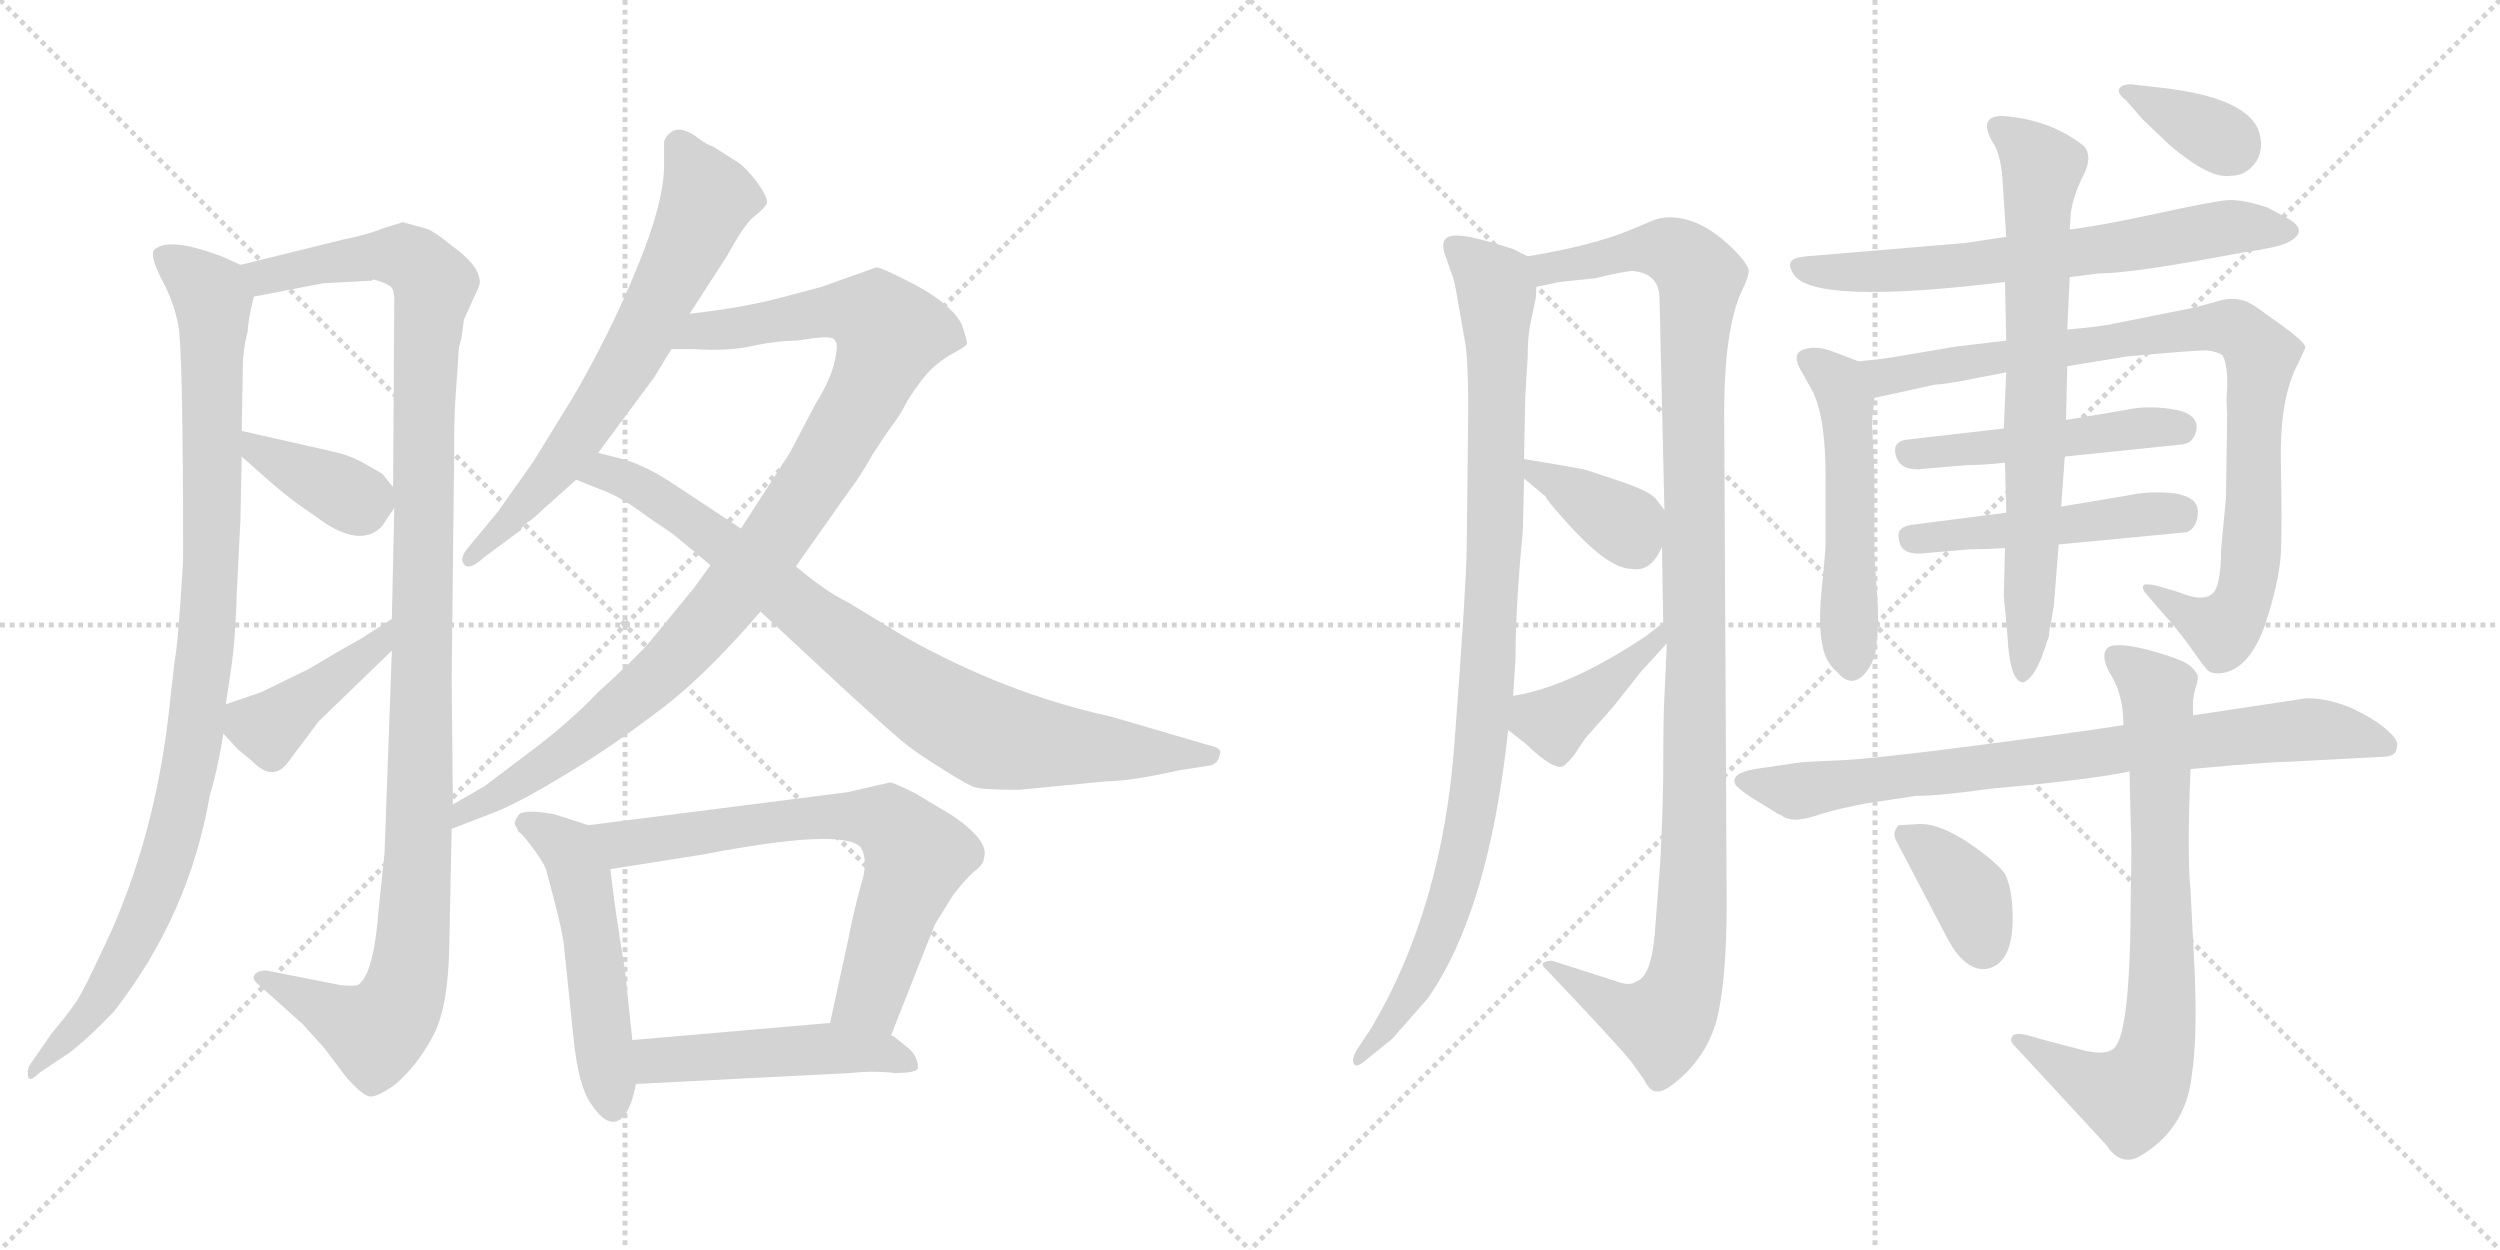 <svg version="1.1" viewBox="0 0 2048 1024" xmlns="http://www.w3.org/2000/svg">
  <g stroke="lightgray" stroke-dasharray="1,1" stroke-width="1" transform="scale(4, 4)">
    <line x1="0" y1="0" x2="256" y2="256"></line>
    <line x1="256" y1="0" x2="0" y2="256"></line>
    <line x1="128" y1="0" x2="128" y2="256"></line>
    <line x1="0" y1="128" x2="256" y2="128"></line>
    <line x1="256" y1="0" x2="512" y2="256"></line>
    <line x1="512" y1="0" x2="256" y2="256"></line>
    <line x1="384" y1="0" x2="384" y2="256"></line>
    <line x1="256" y1="128" x2="512" y2="128"></line>
  </g>
<g transform="scale(1, -1) translate(0, -850)">
   <style type="text/css">
    @keyframes keyframes0 {
      from {
       stroke: black;
       stroke-dashoffset: 982;
       stroke-width: 128;
       }
       76% {
       animation-timing-function: step-end;
       stroke: black;
       stroke-dashoffset: 0;
       stroke-width: 128;
       }
       to {
       stroke: black;
       stroke-width: 1024;
       }
       }
       #make-me-a-hanzi-animation-0 {
         animation: keyframes0 1.049s both;
         animation-delay: 0s;
         animation-timing-function: linear;
       }
    @keyframes keyframes1 {
      from {
       stroke: black;
       stroke-dashoffset: 1142;
       stroke-width: 128;
       }
       79% {
       animation-timing-function: step-end;
       stroke: black;
       stroke-dashoffset: 0;
       stroke-width: 128;
       }
       to {
       stroke: black;
       stroke-width: 1024;
       }
       }
       #make-me-a-hanzi-animation-1 {
         animation: keyframes1 1.179s both;
         animation-delay: 1.049s;
         animation-timing-function: linear;
       }
    @keyframes keyframes2 {
      from {
       stroke: black;
       stroke-dashoffset: 378;
       stroke-width: 128;
       }
       55% {
       animation-timing-function: step-end;
       stroke: black;
       stroke-dashoffset: 0;
       stroke-width: 128;
       }
       to {
       stroke: black;
       stroke-width: 1024;
       }
       }
       #make-me-a-hanzi-animation-2 {
         animation: keyframes2 0.558s both;
         animation-delay: 2.229s;
         animation-timing-function: linear;
       }
    @keyframes keyframes3 {
      from {
       stroke: black;
       stroke-dashoffset: 412;
       stroke-width: 128;
       }
       57% {
       animation-timing-function: step-end;
       stroke: black;
       stroke-dashoffset: 0;
       stroke-width: 128;
       }
       to {
       stroke: black;
       stroke-width: 1024;
       }
       }
       #make-me-a-hanzi-animation-3 {
         animation: keyframes3 0.585s both;
         animation-delay: 2.786s;
         animation-timing-function: linear;
       }
    @keyframes keyframes4 {
      from {
       stroke: black;
       stroke-dashoffset: 661;
       stroke-width: 128;
       }
       68% {
       animation-timing-function: step-end;
       stroke: black;
       stroke-dashoffset: 0;
       stroke-width: 128;
       }
       to {
       stroke: black;
       stroke-width: 1024;
       }
       }
       #make-me-a-hanzi-animation-4 {
         animation: keyframes4 0.788s both;
         animation-delay: 3.371s;
         animation-timing-function: linear;
       }
    @keyframes keyframes5 {
      from {
       stroke: black;
       stroke-dashoffset: 987;
       stroke-width: 128;
       }
       76% {
       animation-timing-function: step-end;
       stroke: black;
       stroke-dashoffset: 0;
       stroke-width: 128;
       }
       to {
       stroke: black;
       stroke-width: 1024;
       }
       }
       #make-me-a-hanzi-animation-5 {
         animation: keyframes5 1.053s both;
         animation-delay: 4.159s;
         animation-timing-function: linear;
       }
    @keyframes keyframes6 {
      from {
       stroke: black;
       stroke-dashoffset: 837;
       stroke-width: 128;
       }
       73% {
       animation-timing-function: step-end;
       stroke: black;
       stroke-dashoffset: 0;
       stroke-width: 128;
       }
       to {
       stroke: black;
       stroke-width: 1024;
       }
       }
       #make-me-a-hanzi-animation-6 {
         animation: keyframes6 0.931s both;
         animation-delay: 5.213s;
         animation-timing-function: linear;
       }
    @keyframes keyframes7 {
      from {
       stroke: black;
       stroke-dashoffset: 514;
       stroke-width: 128;
       }
       63% {
       animation-timing-function: step-end;
       stroke: black;
       stroke-dashoffset: 0;
       stroke-width: 128;
       }
       to {
       stroke: black;
       stroke-width: 1024;
       }
       }
       #make-me-a-hanzi-animation-7 {
         animation: keyframes7 0.668s both;
         animation-delay: 6.144s;
         animation-timing-function: linear;
       }
    @keyframes keyframes8 {
      from {
       stroke: black;
       stroke-dashoffset: 686;
       stroke-width: 128;
       }
       69% {
       animation-timing-function: step-end;
       stroke: black;
       stroke-dashoffset: 0;
       stroke-width: 128;
       }
       to {
       stroke: black;
       stroke-width: 1024;
       }
       }
       #make-me-a-hanzi-animation-8 {
         animation: keyframes8 0.808s both;
         animation-delay: 6.812s;
         animation-timing-function: linear;
       }
    @keyframes keyframes9 {
      from {
       stroke: black;
       stroke-dashoffset: 483;
       stroke-width: 128;
       }
       61% {
       animation-timing-function: step-end;
       stroke: black;
       stroke-dashoffset: 0;
       stroke-width: 128;
       }
       to {
       stroke: black;
       stroke-width: 1024;
       }
       }
       #make-me-a-hanzi-animation-9 {
         animation: keyframes9 0.643s both;
         animation-delay: 7.62s;
         animation-timing-function: linear;
       }
    @keyframes keyframes10 {
      from {
       stroke: black;
       stroke-dashoffset: 958;
       stroke-width: 128;
       }
       76% {
       animation-timing-function: step-end;
       stroke: black;
       stroke-dashoffset: 0;
       stroke-width: 128;
       }
       to {
       stroke: black;
       stroke-width: 1024;
       }
       }
       #make-me-a-hanzi-animation-10 {
         animation: keyframes10 1.03s both;
         animation-delay: 8.263s;
         animation-timing-function: linear;
       }
    @keyframes keyframes11 {
      from {
       stroke: black;
       stroke-dashoffset: 1117;
       stroke-width: 128;
       }
       78% {
       animation-timing-function: step-end;
       stroke: black;
       stroke-dashoffset: 0;
       stroke-width: 128;
       }
       to {
       stroke: black;
       stroke-width: 1024;
       }
       }
       #make-me-a-hanzi-animation-11 {
         animation: keyframes11 1.159s both;
         animation-delay: 9.293s;
         animation-timing-function: linear;
       }
    @keyframes keyframes12 {
      from {
       stroke: black;
       stroke-dashoffset: 363;
       stroke-width: 128;
       }
       54% {
       animation-timing-function: step-end;
       stroke: black;
       stroke-dashoffset: 0;
       stroke-width: 128;
       }
       to {
       stroke: black;
       stroke-width: 1024;
       }
       }
       #make-me-a-hanzi-animation-12 {
         animation: keyframes12 0.545s both;
         animation-delay: 10.452s;
         animation-timing-function: linear;
       }
    @keyframes keyframes13 {
      from {
       stroke: black;
       stroke-dashoffset: 403;
       stroke-width: 128;
       }
       57% {
       animation-timing-function: step-end;
       stroke: black;
       stroke-dashoffset: 0;
       stroke-width: 128;
       }
       to {
       stroke: black;
       stroke-width: 1024;
       }
       }
       #make-me-a-hanzi-animation-13 {
         animation: keyframes13 0.578s both;
         animation-delay: 10.997s;
         animation-timing-function: linear;
       }
    @keyframes keyframes14 {
      from {
       stroke: black;
       stroke-dashoffset: 656;
       stroke-width: 128;
       }
       68% {
       animation-timing-function: step-end;
       stroke: black;
       stroke-dashoffset: 0;
       stroke-width: 128;
       }
       to {
       stroke: black;
       stroke-width: 1024;
       }
       }
       #make-me-a-hanzi-animation-14 {
         animation: keyframes14 0.784s both;
         animation-delay: 11.575s;
         animation-timing-function: linear;
       }
    @keyframes keyframes15 {
      from {
       stroke: black;
       stroke-dashoffset: 520;
       stroke-width: 128;
       }
       63% {
       animation-timing-function: step-end;
       stroke: black;
       stroke-dashoffset: 0;
       stroke-width: 128;
       }
       to {
       stroke: black;
       stroke-width: 1024;
       }
       }
       #make-me-a-hanzi-animation-15 {
         animation: keyframes15 0.673s both;
         animation-delay: 12.359s;
         animation-timing-function: linear;
       }
    @keyframes keyframes16 {
      from {
       stroke: black;
       stroke-dashoffset: 892;
       stroke-width: 128;
       }
       74% {
       animation-timing-function: step-end;
       stroke: black;
       stroke-dashoffset: 0;
       stroke-width: 128;
       }
       to {
       stroke: black;
       stroke-width: 1024;
       }
       }
       #make-me-a-hanzi-animation-16 {
         animation: keyframes16 0.976s both;
         animation-delay: 13.032s;
         animation-timing-function: linear;
       }
    @keyframes keyframes17 {
      from {
       stroke: black;
       stroke-dashoffset: 480;
       stroke-width: 128;
       }
       61% {
       animation-timing-function: step-end;
       stroke: black;
       stroke-dashoffset: 0;
       stroke-width: 128;
       }
       to {
       stroke: black;
       stroke-width: 1024;
       }
       }
       #make-me-a-hanzi-animation-17 {
         animation: keyframes17 0.641s both;
         animation-delay: 14.008s;
         animation-timing-function: linear;
       }
    @keyframes keyframes18 {
      from {
       stroke: black;
       stroke-dashoffset: 475;
       stroke-width: 128;
       }
       61% {
       animation-timing-function: step-end;
       stroke: black;
       stroke-dashoffset: 0;
       stroke-width: 128;
       }
       to {
       stroke: black;
       stroke-width: 1024;
       }
       }
       #make-me-a-hanzi-animation-18 {
         animation: keyframes18 0.637s both;
         animation-delay: 14.649s;
         animation-timing-function: linear;
       }
    @keyframes keyframes19 {
      from {
       stroke: black;
       stroke-dashoffset: 715;
       stroke-width: 128;
       }
       70% {
       animation-timing-function: step-end;
       stroke: black;
       stroke-dashoffset: 0;
       stroke-width: 128;
       }
       to {
       stroke: black;
       stroke-width: 1024;
       }
       }
       #make-me-a-hanzi-animation-19 {
         animation: keyframes19 0.832s both;
         animation-delay: 15.285s;
         animation-timing-function: linear;
       }
    @keyframes keyframes20 {
      from {
       stroke: black;
       stroke-dashoffset: 352;
       stroke-width: 128;
       }
       53% {
       animation-timing-function: step-end;
       stroke: black;
       stroke-dashoffset: 0;
       stroke-width: 128;
       }
       to {
       stroke: black;
       stroke-width: 1024;
       }
       }
       #make-me-a-hanzi-animation-20 {
         animation: keyframes20 0.536s both;
         animation-delay: 16.117s;
         animation-timing-function: linear;
       }
    @keyframes keyframes21 {
      from {
       stroke: black;
       stroke-dashoffset: 782;
       stroke-width: 128;
       }
       72% {
       animation-timing-function: step-end;
       stroke: black;
       stroke-dashoffset: 0;
       stroke-width: 128;
       }
       to {
       stroke: black;
       stroke-width: 1024;
       }
       }
       #make-me-a-hanzi-animation-21 {
         animation: keyframes21 0.886s both;
         animation-delay: 16.654s;
         animation-timing-function: linear;
       }
    @keyframes keyframes22 {
      from {
       stroke: black;
       stroke-dashoffset: 742;
       stroke-width: 128;
       }
       71% {
       animation-timing-function: step-end;
       stroke: black;
       stroke-dashoffset: 0;
       stroke-width: 128;
       }
       to {
       stroke: black;
       stroke-width: 1024;
       }
       }
       #make-me-a-hanzi-animation-22 {
         animation: keyframes22 0.854s both;
         animation-delay: 17.54s;
         animation-timing-function: linear;
       }
    @keyframes keyframes23 {
      from {
       stroke: black;
       stroke-dashoffset: 372;
       stroke-width: 128;
       }
       55% {
       animation-timing-function: step-end;
       stroke: black;
       stroke-dashoffset: 0;
       stroke-width: 128;
       }
       to {
       stroke: black;
       stroke-width: 1024;
       }
       }
       #make-me-a-hanzi-animation-23 {
         animation: keyframes23 0.553s both;
         animation-delay: 18.394s;
         animation-timing-function: linear;
       }
</style>
<path d="M 197.0 633.0 L 184.0 639.0 Q 138.0 657.0 126.0 645.0 Q 123.0 640.0 132.0 622.0 Q 142.0 604.0 146.0 584.0 Q 150.0 564.0 150.0 391.0 Q 146.0 323.0 143.0 308.0 L 140.0 282.0 Q 130.0 176.0 92.0 89.0 Q 74.0 50.0 68.0 39.0 Q 63.0 28.0 42.0 3.0 L 24.0 -23.0 Q 22.0 -27.0 23.0 -32.0 Q 24.0 -37.0 32.0 -29.0 L 56.0 -13.0 Q 72.0 -1.0 93.0 21.0 Q 155.0 100.0 172.0 199.0 Q 178.0 218.0 183.0 249.0 L 185.0 273.0 L 189.0 300.0 Q 193.0 326.0 194.0 365.0 L 197.0 425.0 L 198.0 476.0 L 198.0 497.0 L 199.0 552.0 Q 199.0 563.0 203.0 579.0 Q 203.0 587.0 208.0 607.0 C 212.0 627.0 212.0 627.0 197.0 633.0 Z" fill="lightgray"></path> 
<path d="M 348.0 663.0 L 330.0 668.0 L 314.0 663.0 Q 302.0 658.0 282.0 654.0 L 197.0 633.0 C 168.0 626.0 179.0 601.0 208.0 607.0 L 265.0 618.0 L 304.0 620.0 L 306.0 621.0 Q 314.0 619.0 319.0 616.0 Q 323.0 614.0 323.0 604.0 L 322.0 451.0 L 323.0 434.0 L 321.0 343.0 L 321.0 317.0 L 315.0 151.0 L 310.0 103.0 Q 306.0 51.0 293.0 43.0 Q 290.0 42.0 279.0 43.0 L 218.0 55.0 Q 212.0 55.0 209.0 52.0 Q 206.0 49.0 210.0 45.0 L 248.0 11.0 L 266.0 -9.0 L 284.0 -33.0 Q 297.0 -47.0 302.0 -48.0 Q 307.0 -50.0 323.0 -39.0 Q 341.0 -24.0 354.0 0.0 Q 367.0 23.0 368.0 73.0 L 370.0 171.0 L 371.0 191.0 L 370.0 294.0 L 372.0 473.0 Q 372.0 508.0 373.0 522.0 L 376.0 566.0 Q 378.0 570.0 380.0 588.0 L 389.0 608.0 Q 394.0 618.0 393.0 620.0 Q 392.0 633.0 371.0 648.0 Q 354.0 662.0 348.0 663.0 Z" fill="lightgray"></path> 
<path d="M 198.0 476.0 L 216.0 460.0 Q 234.0 444.0 247.0 435.0 L 267.0 421.0 Q 297.0 402.0 313.0 419.0 L 323.0 434.0 C 329.0 443.0 329.0 443.0 322.0 451.0 L 313.0 462.0 L 299.0 470.0 Q 287.0 477.0 273.0 480.0 L 198.0 497.0 C 169.0 504.0 176.0 496.0 198.0 476.0 Z" fill="lightgray"></path> 
<path d="M 183.0 249.0 L 195.0 236.0 L 206.0 227.0 Q 224.0 208.0 237.0 227.0 L 261.0 259.0 L 321.0 317.0 C 343.0 338.0 346.0 359.0 321.0 343.0 L 296.0 327.0 Q 278.0 317.0 253.0 302.0 L 214.0 283.0 L 185.0 273.0 C 167.0 267.0 167.0 267.0 183.0 249.0 Z" fill="lightgray"></path> 
<path d="M 565.0 593.0 L 596.0 641.0 Q 609.0 665.0 617.0 672.0 Q 626.0 679.0 628.0 683.0 Q 630.0 687.0 620.0 701.0 Q 610.0 714.0 603.0 718.0 L 584.0 730.0 Q 580.0 731.0 573.0 736.0 Q 567.0 741.0 561.0 743.0 Q 555.0 745.0 550.0 742.0 Q 545.0 738.0 544.0 734.0 L 544.0 715.0 Q 544.0 684.0 522.0 631.0 Q 500.0 577.0 469.0 524.0 L 437.0 472.0 L 408.0 431.0 L 384.0 402.0 Q 376.0 393.0 380.0 388.0 Q 384.0 382.0 396.0 393.0 L 427.0 416.0 Q 427.0 418.0 432.0 422.0 Q 437.0 425.0 444.0 432.0 L 472.0 457.0 L 490.0 479.0 L 536.0 541.0 L 550.0 564.0 L 565.0 593.0 Z" fill="lightgray"></path> 
<path d="M 370.0 171.0 L 401.0 183.0 Q 421.0 190.0 459.0 213.0 Q 498.0 236.0 536.0 265.0 Q 575.0 293.0 623.0 349.0 L 652.0 386.0 L 695.0 447.0 Q 705.0 460.0 715.0 478.0 Q 726.0 495.0 732.0 503.0 Q 738.0 511.0 743.0 521.0 Q 749.0 531.0 757.0 541.0 Q 765.0 551.0 778.0 559.0 Q 791.0 566.0 792.0 568.0 Q 793.0 569.0 788.0 584.0 Q 780.0 600.0 751.0 616.0 Q 722.0 631.0 718.0 631.0 L 673.0 615.0 L 639.0 606.0 Q 609.0 598.0 565.0 593.0 C 535.0 589.0 520.0 564.0 550.0 564.0 L 569.0 564.0 Q 598.0 562.0 618.0 567.0 Q 638.0 571.0 653.0 571.0 L 667.0 573.0 Q 683.0 575.0 684.0 571.0 Q 687.0 569.0 684.0 555.0 Q 681.0 540.0 668.0 519.0 L 647.0 479.0 L 607.0 417.0 L 582.0 387.0 L 569.0 369.0 L 533.0 325.0 Q 521.0 311.0 490.0 283.0 Q 467.0 259.0 438.0 237.0 L 397.0 206.0 L 371.0 191.0 C 345.0 176.0 342.0 160.0 370.0 171.0 Z" fill="lightgray"></path> 
<path d="M 623.0 349.0 L 693.0 284.0 Q 729.0 251.0 740.0 242.0 Q 751.0 233.0 772.0 220.0 Q 794.0 206.0 799.0 205.0 Q 805.0 203.0 835.0 203.0 L 907.0 210.0 Q 926.0 210.0 966.0 219.0 L 992.0 223.0 Q 998.0 225.0 999.0 231.0 Q 1002.0 237.0 992.0 239.0 L 910.0 263.0 Q 823.0 282.0 740.0 329.0 L 694.0 357.0 Q 677.0 365.0 652.0 386.0 L 607.0 417.0 L 551.0 454.0 Q 527.0 470.0 506.0 475.0 L 490.0 479.0 C 461.0 486.0 444.0 468.0 472.0 457.0 L 492.0 449.0 Q 509.0 443.0 530.0 427.0 L 552.0 412.0 L 582.0 387.0 L 623.0 349.0 Z" fill="lightgray"></path> 
<path d="M 482.0 174.0 L 454.0 183.0 Q 426.0 188.0 424.0 181.0 Q 421.0 177.0 422.0 174.0 Q 424.0 171.0 424.0 170.0 Q 424.0 169.0 427.0 167.0 Q 430.0 164.0 439.0 152.0 Q 448.0 139.0 448.0 135.0 Q 461.0 88.0 462.0 75.0 L 470.0 -2.0 Q 474.0 -40.0 484.0 -54.0 Q 494.0 -69.0 502.0 -69.0 Q 515.0 -69.0 521.0 -38.0 L 518.0 -2.0 L 512.0 55.0 Q 503.0 110.0 500.0 138.0 C 497.0 168.0 496.0 169.0 482.0 174.0 Z" fill="lightgray"></path> 
<path d="M 729.0 209.0 L 694.0 201.0 L 482.0 174.0 C 452.0 170.0 470.0 133.0 500.0 138.0 L 576.0 150.0 Q 690.0 172.0 705.0 156.0 Q 712.0 145.0 705.0 124.0 Q 699.0 102.0 695.0 81.0 L 680.0 12.0 C 674.0 -17.0 719.0 -26.0 730.0 2.0 L 766.0 93.0 L 781.0 117.0 Q 791.0 130.0 798.0 136.0 Q 806.0 142.0 806.0 147.0 Q 811.0 161.0 780.0 182.0 L 750.0 200.0 Q 732.0 209.0 729.0 209.0 Z" fill="lightgray"></path> 
<path d="M 521.0 -38.0 L 697.0 -29.0 Q 715.0 -27.0 733.0 -29.0 Q 751.0 -29.0 752.0 -25.0 Q 752.0 -14.0 742.0 -7.0 Q 734.0 0.0 730.0 2.0 C 711.0 15.0 710.0 15.0 680.0 12.0 L 518.0 -2.0 C 488.0 -5.0 491.0 -40.0 521.0 -38.0 Z" fill="lightgray"></path> 
<path d="M 1248.5 474.0 L 1249.5 525.0 L 1251.5 558.0 Q 1251.5 573.0 1253.5 584.0 L 1257.5 603.0 Q 1258.5 606.0 1258.5 615.0 C 1261.5 636.0 1261.5 636.0 1251.5 640.0 L 1239.5 646.0 Q 1205.5 657.0 1194.5 657.0 Q 1178.5 658.0 1183.5 642.0 L 1189.5 625.0 Q 1191.5 621.0 1194.5 602.0 L 1200.5 568.0 Q 1203.5 548.0 1202.5 487.0 L 1201.5 401.0 Q 1201.5 375.0 1191.5 241.0 Q 1181.5 106.0 1123.5 8.0 L 1111.5 -10.0 Q 1106.5 -19.0 1109.5 -22.0 Q 1111.5 -25.0 1119.5 -18.0 L 1140.5 -1.0 L 1169.5 32.0 Q 1219.5 103.0 1235.5 252.0 L 1239.5 280.0 L 1241.5 310.0 Q 1241.5 353.0 1247.5 415.0 L 1248.5 458.0 L 1248.5 474.0 Z" fill="lightgray"></path> 
<path d="M 1359.5 605.0 L 1363.5 432.0 L 1361.5 402.0 L 1362.5 340.0 L 1365.5 323.0 L 1363.5 280.0 Q 1362.5 264.0 1362.5 213.0 Q 1361.5 161.0 1359.5 136.0 L 1355.5 84.0 Q 1352.5 50.0 1340.5 46.0 Q 1335.5 42.0 1324.5 46.0 L 1274.5 62.0 Q 1272.5 63.0 1270.5 63.0 Q 1259.5 62.0 1266.5 56.0 Q 1324.5 -5.0 1336.5 -20.0 L 1346.5 -34.0 Q 1351.5 -44.0 1356.5 -44.0 Q 1361.5 -45.0 1369.5 -39.0 Q 1397.5 -18.0 1406.5 15.0 Q 1414.5 48.0 1414.5 110.0 L 1412.5 502.0 Q 1411.5 580.0 1427.5 613.0 Q 1432.5 623.0 1432.5 628.0 Q 1432.5 632.0 1425.5 640.0 Q 1396.5 672.0 1367.5 672.0 Q 1361.5 672.0 1355.5 670.0 L 1336.5 662.0 Q 1305.5 649.0 1251.5 640.0 C 1222.5 634.0 1228.5 610.0 1258.5 615.0 L 1277.5 619.0 L 1306.5 622.0 Q 1331.5 628.0 1337.5 628.0 Q 1359.5 626.0 1359.5 605.0 Z" fill="lightgray"></path> 
<path d="M 1363.5 432.0 L 1357.5 440.0 Q 1353.5 447.0 1326.5 456.0 L 1299.5 465.0 Q 1296.5 466.0 1248.5 474.0 C 1224.5 478.0 1225.5 477.0 1248.5 458.0 L 1266.5 443.0 Q 1265.5 442.0 1283.5 422.0 Q 1317.5 384.0 1336.5 384.0 Q 1352.5 381.0 1361.5 402.0 C 1371.5 422.0 1371.5 422.0 1363.5 432.0 Z" fill="lightgray"></path> 
<path d="M 1362.5 340.0 L 1348.5 329.0 Q 1285.5 287.0 1239.5 280.0 C 1209.5 275.0 1211.5 271.0 1235.5 252.0 L 1249.5 241.0 Q 1274.5 217.0 1281.5 223.0 Q 1288.5 229.0 1292.5 236.0 L 1298.5 245.0 L 1321.5 271.0 L 1344.5 300.0 L 1365.5 323.0 C 1385.5 345.0 1386.5 359.0 1362.5 340.0 Z" fill="lightgray"></path> 
<path d="M 1643.5 656.0 L 1610.5 651.0 L 1479.5 640.0 Q 1469.5 639.0 1467.5 636.0 Q 1464.5 633.0 1469.5 625.0 Q 1486.5 600.0 1642.5 619.0 L 1695.5 623.0 L 1719.5 626.0 Q 1740.5 626.0 1798.5 636.0 L 1836.5 643.0 Q 1864.5 647.0 1873.5 651.0 Q 1893.5 661.0 1872.5 672.0 L 1857.5 680.0 Q 1836.5 687.0 1824.5 686.0 Q 1812.5 685.0 1766.5 675.0 Q 1720.5 665.0 1695.5 662.0 L 1643.5 656.0 Z" fill="lightgray"></path> 
<path d="M 1522.5 554.0 L 1501.5 562.0 Q 1488.5 567.0 1478.5 564.0 Q 1467.5 561.0 1474.5 548.0 L 1483.5 532.0 Q 1495.5 511.0 1495.5 460.0 L 1495.5 404.0 Q 1495.5 399.0 1492.5 369.0 Q 1489.5 339.0 1492.5 324.0 Q 1494.5 308.0 1505.5 299.0 Q 1516.5 286.0 1527.5 298.0 Q 1537.5 309.0 1537.5 327.0 Q 1539.5 342.0 1537.5 365.0 L 1535.5 397.0 L 1535.5 464.0 L 1533.5 504.0 L 1535.5 524.0 C 1537.5 548.0 1537.5 548.0 1522.5 554.0 Z" fill="lightgray"></path> 
<path d="M 1643.5 571.0 L 1601.5 566.0 L 1554.5 558.0 Q 1543.5 556.0 1522.5 554.0 C 1492.5 551.0 1506.5 518.0 1535.5 524.0 L 1585.5 535.0 Q 1590.5 535.0 1607.5 538.0 L 1643.5 545.0 L 1693.5 550.0 L 1742.5 558.0 Q 1797.5 563.0 1807.5 563.0 Q 1816.5 562.0 1820.5 559.0 Q 1823.5 555.0 1824.5 542.0 L 1824.5 531.0 Q 1823.5 524.0 1824.5 512.0 L 1823.5 442.0 L 1819.5 400.0 Q 1819.5 368.0 1811.5 363.0 Q 1803.5 357.0 1784.5 365.0 L 1767.5 370.0 Q 1758.5 372.0 1756.5 371.0 Q 1753.5 369.0 1758.5 363.0 L 1771.5 348.0 Q 1782.5 336.0 1793.5 321.0 Q 1804.5 305.0 1808.5 301.0 Q 1812.5 297.0 1822.5 299.0 Q 1843.5 304.0 1855.5 338.0 Q 1866.5 371.0 1868.5 396.0 Q 1869.5 420.0 1868.5 472.0 Q 1867.5 524.0 1882.5 552.0 L 1888.5 565.0 Q 1889.5 569.0 1868.5 584.0 L 1847.5 599.0 Q 1834.5 608.0 1819.5 604.0 L 1797.5 598.0 L 1727.5 584.0 Q 1715.5 582.0 1693.5 580.0 L 1643.5 571.0 Z" fill="lightgray"></path> 
<path d="M 1641.5 499.0 L 1563.5 490.0 Q 1551.5 489.0 1552.5 480.0 Q 1554.5 463.0 1576.5 466.0 L 1611.5 469.0 Q 1625.5 469.0 1642.5 471.0 L 1691.5 476.0 L 1788.5 486.0 Q 1798.5 488.0 1799.5 500.0 Q 1799.5 512.0 1778.5 515.0 Q 1757.5 518.0 1740.5 514.0 L 1692.5 506.0 L 1641.5 499.0 Z" fill="lightgray"></path> 
<path d="M 1643.5 430.0 L 1565.5 420.0 Q 1553.5 418.0 1555.5 409.0 Q 1556.5 394.0 1578.5 397.0 L 1613.5 400.0 Q 1626.5 400.0 1642.5 401.0 L 1686.5 404.0 L 1791.5 414.0 Q 1800.5 418.0 1800.5 431.0 Q 1800.5 443.0 1780.5 446.0 Q 1759.5 448.0 1742.5 444.0 L 1688.5 435.0 L 1643.5 430.0 Z" fill="lightgray"></path> 
<path d="M 1695.5 662.0 L 1696.5 676.0 Q 1698.5 690.0 1706.5 706.0 Q 1714.5 721.0 1707.5 730.0 Q 1680.5 752.0 1640.5 755.0 Q 1618.5 755.0 1634.5 730.0 Q 1639.5 719.0 1640.5 702.0 L 1643.5 656.0 L 1642.5 619.0 L 1643.5 571.0 L 1643.5 545.0 L 1641.5 499.0 L 1642.5 471.0 L 1643.5 430.0 L 1642.5 401.0 L 1641.5 362.0 L 1644.5 329.0 Q 1646.5 291.0 1657.5 291.0 Q 1667.5 295.0 1675.5 320.0 L 1678.5 329.0 Q 1678.5 333.0 1680.5 342.0 L 1682.5 354.0 L 1686.5 404.0 L 1688.5 435.0 L 1691.5 476.0 L 1692.5 506.0 L 1693.5 550.0 L 1693.5 580.0 L 1695.5 623.0 L 1695.5 662.0 Z" fill="lightgray"></path> 
<path d="M 1762.5 779.0 L 1745.5 781.0 Q 1739.5 781.0 1736.5 778.0 Q 1733.5 774.0 1741.5 768.0 L 1755.5 752.0 L 1777.5 731.0 Q 1810.5 703.0 1827.5 706.0 Q 1840.5 706.0 1848.5 718.0 Q 1855.5 730.0 1849.5 745.0 Q 1836.5 772.0 1762.5 779.0 Z" fill="lightgray"></path> 
<path d="M 1889.5 278.0 L 1796.5 264.0 L 1739.5 256.0 Q 1715.5 252.0 1624.5 240.0 Q 1532.5 228.0 1504.5 227.0 Q 1476.5 226.0 1471.5 225.0 L 1437.5 220.0 Q 1415.5 216.0 1422.5 206.0 Q 1430.5 199.0 1437.5 195.0 L 1450.5 187.0 Q 1456.5 183.0 1459.5 182.0 Q 1461.5 180.0 1466.5 179.0 Q 1470.5 178.0 1475.5 179.0 Q 1479.5 179.0 1494.5 184.0 Q 1508.5 188.0 1529.5 192.0 L 1569.5 198.0 Q 1588.5 198.0 1631.5 204.0 Q 1710.5 211.0 1744.5 218.0 L 1794.5 220.0 L 1828.5 223.0 Q 1865.5 226.0 1875.5 226.0 L 1951.5 230.0 Q 1963.5 230.0 1963.5 238.0 Q 1965.5 243.0 1956.5 251.0 Q 1948.5 259.0 1928.5 269.0 Q 1908.5 278.0 1889.5 278.0 Z" fill="lightgray"></path> 
<path d="M 1796.5 264.0 L 1796.5 274.0 Q 1796.5 279.0 1798.5 286.0 Q 1800.5 292.0 1800.5 296.0 Q 1799.5 300.0 1793.5 305.0 Q 1787.5 310.0 1758.5 318.0 Q 1729.5 325.0 1725.5 318.0 Q 1720.5 311.0 1730.5 295.0 Q 1739.5 279.0 1739.5 256.0 L 1744.5 218.0 L 1745.5 175.0 Q 1746.5 159.0 1745.5 119.0 Q 1745.5 6.0 1732.5 -8.0 Q 1725.5 -16.0 1701.5 -9.0 Q 1677.5 -3.0 1664.5 1.0 Q 1650.5 5.0 1648.5 1.0 Q 1645.5 -3.0 1651.5 -8.0 L 1725.5 -88.0 Q 1736.5 -105.0 1751.5 -98.0 Q 1790.5 -76.0 1795.5 -31.0 Q 1800.5 1.0 1797.5 62.0 L 1794.5 120.0 Q 1791.5 152.0 1794.5 220.0 L 1796.5 264.0 Z" fill="lightgray"></path> 
<path d="M 1573.5 175.0 L 1555.5 174.0 Q 1549.5 168.0 1553.5 161.0 L 1596.5 79.0 Q 1609.5 56.0 1625.5 56.0 Q 1651.5 59.0 1648.5 107.0 Q 1647.5 124.0 1642.5 134.0 Q 1636.5 143.0 1613.5 159.0 Q 1589.5 175.0 1573.5 175.0 Z" fill="lightgray"></path> 
      <clipPath id="make-me-a-hanzi-clip-0">
      <path d="M 197.0 633.0 L 184.0 639.0 Q 138.0 657.0 126.0 645.0 Q 123.0 640.0 132.0 622.0 Q 142.0 604.0 146.0 584.0 Q 150.0 564.0 150.0 391.0 Q 146.0 323.0 143.0 308.0 L 140.0 282.0 Q 130.0 176.0 92.0 89.0 Q 74.0 50.0 68.0 39.0 Q 63.0 28.0 42.0 3.0 L 24.0 -23.0 Q 22.0 -27.0 23.0 -32.0 Q 24.0 -37.0 32.0 -29.0 L 56.0 -13.0 Q 72.0 -1.0 93.0 21.0 Q 155.0 100.0 172.0 199.0 Q 178.0 218.0 183.0 249.0 L 185.0 273.0 L 189.0 300.0 Q 193.0 326.0 194.0 365.0 L 197.0 425.0 L 198.0 476.0 L 198.0 497.0 L 199.0 552.0 Q 199.0 563.0 203.0 579.0 Q 203.0 587.0 208.0 607.0 C 212.0 627.0 212.0 627.0 197.0 633.0 Z" fill="lightgray"></path>
      </clipPath>
      <path clip-path="url(#make-me-a-hanzi-clip-0)" d="M 133.0 641.0 L 165.0 618.0 L 175.0 603.0 L 173.0 389.0 L 160.0 245.0 L 143.0 167.0 L 119.0 100.0 L 78.0 26.0 L 27.0 -28.0 " fill="none" id="make-me-a-hanzi-animation-0" stroke-dasharray="854 1708" stroke-linecap="round"></path>

      <clipPath id="make-me-a-hanzi-clip-1">
      <path d="M 348.0 663.0 L 330.0 668.0 L 314.0 663.0 Q 302.0 658.0 282.0 654.0 L 197.0 633.0 C 168.0 626.0 179.0 601.0 208.0 607.0 L 265.0 618.0 L 304.0 620.0 L 306.0 621.0 Q 314.0 619.0 319.0 616.0 Q 323.0 614.0 323.0 604.0 L 322.0 451.0 L 323.0 434.0 L 321.0 343.0 L 321.0 317.0 L 315.0 151.0 L 310.0 103.0 Q 306.0 51.0 293.0 43.0 Q 290.0 42.0 279.0 43.0 L 218.0 55.0 Q 212.0 55.0 209.0 52.0 Q 206.0 49.0 210.0 45.0 L 248.0 11.0 L 266.0 -9.0 L 284.0 -33.0 Q 297.0 -47.0 302.0 -48.0 Q 307.0 -50.0 323.0 -39.0 Q 341.0 -24.0 354.0 0.0 Q 367.0 23.0 368.0 73.0 L 370.0 171.0 L 371.0 191.0 L 370.0 294.0 L 372.0 473.0 Q 372.0 508.0 373.0 522.0 L 376.0 566.0 Q 378.0 570.0 380.0 588.0 L 389.0 608.0 Q 394.0 618.0 393.0 620.0 Q 392.0 633.0 371.0 648.0 Q 354.0 662.0 348.0 663.0 Z" fill="lightgray"></path>
      </clipPath>
      <path clip-path="url(#make-me-a-hanzi-clip-1)" d="M 206.0 629.0 L 217.0 623.0 L 331.0 640.0 L 355.0 617.0 L 347.0 519.0 L 343.0 151.0 L 331.0 36.0 L 308.0 4.0 L 215.0 49.0 " fill="none" id="make-me-a-hanzi-animation-1" stroke-dasharray="1014 2028" stroke-linecap="round"></path>

      <clipPath id="make-me-a-hanzi-clip-2">
      <path d="M 198.0 476.0 L 216.0 460.0 Q 234.0 444.0 247.0 435.0 L 267.0 421.0 Q 297.0 402.0 313.0 419.0 L 323.0 434.0 C 329.0 443.0 329.0 443.0 322.0 451.0 L 313.0 462.0 L 299.0 470.0 Q 287.0 477.0 273.0 480.0 L 198.0 497.0 C 169.0 504.0 176.0 496.0 198.0 476.0 Z" fill="lightgray"></path>
      </clipPath>
      <path clip-path="url(#make-me-a-hanzi-clip-2)" d="M 205.0 492.0 L 210.0 481.0 L 288.0 442.0 L 310.0 437.0 " fill="none" id="make-me-a-hanzi-animation-2" stroke-dasharray="250 500" stroke-linecap="round"></path>

      <clipPath id="make-me-a-hanzi-clip-3">
      <path d="M 183.0 249.0 L 195.0 236.0 L 206.0 227.0 Q 224.0 208.0 237.0 227.0 L 261.0 259.0 L 321.0 317.0 C 343.0 338.0 346.0 359.0 321.0 343.0 L 296.0 327.0 Q 278.0 317.0 253.0 302.0 L 214.0 283.0 L 185.0 273.0 C 167.0 267.0 167.0 267.0 183.0 249.0 Z" fill="lightgray"></path>
      </clipPath>
      <path clip-path="url(#make-me-a-hanzi-clip-3)" d="M 195.0 266.0 L 220.0 254.0 L 308.0 321.0 L 316.0 337.0 " fill="none" id="make-me-a-hanzi-animation-3" stroke-dasharray="284 568" stroke-linecap="round"></path>

      <clipPath id="make-me-a-hanzi-clip-4">
      <path d="M 565.0 593.0 L 596.0 641.0 Q 609.0 665.0 617.0 672.0 Q 626.0 679.0 628.0 683.0 Q 630.0 687.0 620.0 701.0 Q 610.0 714.0 603.0 718.0 L 584.0 730.0 Q 580.0 731.0 573.0 736.0 Q 567.0 741.0 561.0 743.0 Q 555.0 745.0 550.0 742.0 Q 545.0 738.0 544.0 734.0 L 544.0 715.0 Q 544.0 684.0 522.0 631.0 Q 500.0 577.0 469.0 524.0 L 437.0 472.0 L 408.0 431.0 L 384.0 402.0 Q 376.0 393.0 380.0 388.0 Q 384.0 382.0 396.0 393.0 L 427.0 416.0 Q 427.0 418.0 432.0 422.0 Q 437.0 425.0 444.0 432.0 L 472.0 457.0 L 490.0 479.0 L 536.0 541.0 L 550.0 564.0 L 565.0 593.0 Z" fill="lightgray"></path>
      </clipPath>
      <path clip-path="url(#make-me-a-hanzi-clip-4)" d="M 557.0 731.0 L 580.0 687.0 L 529.0 581.0 L 462.0 474.0 L 385.0 394.0 " fill="none" id="make-me-a-hanzi-animation-4" stroke-dasharray="533 1066" stroke-linecap="round"></path>

      <clipPath id="make-me-a-hanzi-clip-5">
      <path d="M 370.0 171.0 L 401.0 183.0 Q 421.0 190.0 459.0 213.0 Q 498.0 236.0 536.0 265.0 Q 575.0 293.0 623.0 349.0 L 652.0 386.0 L 695.0 447.0 Q 705.0 460.0 715.0 478.0 Q 726.0 495.0 732.0 503.0 Q 738.0 511.0 743.0 521.0 Q 749.0 531.0 757.0 541.0 Q 765.0 551.0 778.0 559.0 Q 791.0 566.0 792.0 568.0 Q 793.0 569.0 788.0 584.0 Q 780.0 600.0 751.0 616.0 Q 722.0 631.0 718.0 631.0 L 673.0 615.0 L 639.0 606.0 Q 609.0 598.0 565.0 593.0 C 535.0 589.0 520.0 564.0 550.0 564.0 L 569.0 564.0 Q 598.0 562.0 618.0 567.0 Q 638.0 571.0 653.0 571.0 L 667.0 573.0 Q 683.0 575.0 684.0 571.0 Q 687.0 569.0 684.0 555.0 Q 681.0 540.0 668.0 519.0 L 647.0 479.0 L 607.0 417.0 L 582.0 387.0 L 569.0 369.0 L 533.0 325.0 Q 521.0 311.0 490.0 283.0 Q 467.0 259.0 438.0 237.0 L 397.0 206.0 L 371.0 191.0 C 345.0 176.0 342.0 160.0 370.0 171.0 Z" fill="lightgray"></path>
      </clipPath>
      <path clip-path="url(#make-me-a-hanzi-clip-5)" d="M 555.0 568.0 L 577.0 579.0 L 688.0 596.0 L 717.0 590.0 L 729.0 577.0 L 712.0 532.0 L 675.0 469.0 L 616.0 384.0 L 565.0 323.0 L 482.0 248.0 L 380.0 186.0 L 374.0 176.0 " fill="none" id="make-me-a-hanzi-animation-5" stroke-dasharray="859 1718" stroke-linecap="round"></path>

      <clipPath id="make-me-a-hanzi-clip-6">
      <path d="M 623.0 349.0 L 693.0 284.0 Q 729.0 251.0 740.0 242.0 Q 751.0 233.0 772.0 220.0 Q 794.0 206.0 799.0 205.0 Q 805.0 203.0 835.0 203.0 L 907.0 210.0 Q 926.0 210.0 966.0 219.0 L 992.0 223.0 Q 998.0 225.0 999.0 231.0 Q 1002.0 237.0 992.0 239.0 L 910.0 263.0 Q 823.0 282.0 740.0 329.0 L 694.0 357.0 Q 677.0 365.0 652.0 386.0 L 607.0 417.0 L 551.0 454.0 Q 527.0 470.0 506.0 475.0 L 490.0 479.0 C 461.0 486.0 444.0 468.0 472.0 457.0 L 492.0 449.0 Q 509.0 443.0 530.0 427.0 L 552.0 412.0 L 582.0 387.0 L 623.0 349.0 Z" fill="lightgray"></path>
      </clipPath>
      <path clip-path="url(#make-me-a-hanzi-clip-6)" d="M 479.0 460.0 L 499.0 462.0 L 536.0 444.0 L 723.0 300.0 L 811.0 247.0 L 991.0 231.0 " fill="none" id="make-me-a-hanzi-animation-6" stroke-dasharray="709 1418" stroke-linecap="round"></path>

      <clipPath id="make-me-a-hanzi-clip-7">
      <path d="M 482.0 174.0 L 454.0 183.0 Q 426.0 188.0 424.0 181.0 Q 421.0 177.0 422.0 174.0 Q 424.0 171.0 424.0 170.0 Q 424.0 169.0 427.0 167.0 Q 430.0 164.0 439.0 152.0 Q 448.0 139.0 448.0 135.0 Q 461.0 88.0 462.0 75.0 L 470.0 -2.0 Q 474.0 -40.0 484.0 -54.0 Q 494.0 -69.0 502.0 -69.0 Q 515.0 -69.0 521.0 -38.0 L 518.0 -2.0 L 512.0 55.0 Q 503.0 110.0 500.0 138.0 C 497.0 168.0 496.0 169.0 482.0 174.0 Z" fill="lightgray"></path>
      </clipPath>
      <path clip-path="url(#make-me-a-hanzi-clip-7)" d="M 430.0 176.0 L 465.0 155.0 L 475.0 130.0 L 502.0 -58.0 " fill="none" id="make-me-a-hanzi-animation-7" stroke-dasharray="386 772" stroke-linecap="round"></path>

      <clipPath id="make-me-a-hanzi-clip-8">
      <path d="M 729.0 209.0 L 694.0 201.0 L 482.0 174.0 C 452.0 170.0 470.0 133.0 500.0 138.0 L 576.0 150.0 Q 690.0 172.0 705.0 156.0 Q 712.0 145.0 705.0 124.0 Q 699.0 102.0 695.0 81.0 L 680.0 12.0 C 674.0 -17.0 719.0 -26.0 730.0 2.0 L 766.0 93.0 L 781.0 117.0 Q 791.0 130.0 798.0 136.0 Q 806.0 142.0 806.0 147.0 Q 811.0 161.0 780.0 182.0 L 750.0 200.0 Q 732.0 209.0 729.0 209.0 Z" fill="lightgray"></path>
      </clipPath>
      <path clip-path="url(#make-me-a-hanzi-clip-8)" d="M 490.0 171.0 L 511.0 159.0 L 658.0 180.0 L 730.0 176.0 L 751.0 149.0 L 713.0 34.0 L 688.0 18.0 " fill="none" id="make-me-a-hanzi-animation-8" stroke-dasharray="558 1116" stroke-linecap="round"></path>

      <clipPath id="make-me-a-hanzi-clip-9">
      <path d="M 521.0 -38.0 L 697.0 -29.0 Q 715.0 -27.0 733.0 -29.0 Q 751.0 -29.0 752.0 -25.0 Q 752.0 -14.0 742.0 -7.0 Q 734.0 0.0 730.0 2.0 C 711.0 15.0 710.0 15.0 680.0 12.0 L 518.0 -2.0 C 488.0 -5.0 491.0 -40.0 521.0 -38.0 Z" fill="lightgray"></path>
      </clipPath>
      <path clip-path="url(#make-me-a-hanzi-clip-9)" d="M 526.0 -7.0 L 537.0 -19.0 L 682.0 -9.0 L 721.0 -12.0 L 746.0 -21.0 " fill="none" id="make-me-a-hanzi-animation-9" stroke-dasharray="355 710" stroke-linecap="round"></path>

      <clipPath id="make-me-a-hanzi-clip-10">
      <path d="M 1248.5 474.0 L 1249.5 525.0 L 1251.5 558.0 Q 1251.5 573.0 1253.5 584.0 L 1257.5 603.0 Q 1258.5 606.0 1258.5 615.0 C 1261.5 636.0 1261.5 636.0 1251.5 640.0 L 1239.5 646.0 Q 1205.5 657.0 1194.5 657.0 Q 1178.5 658.0 1183.5 642.0 L 1189.5 625.0 Q 1191.5 621.0 1194.5 602.0 L 1200.5 568.0 Q 1203.5 548.0 1202.5 487.0 L 1201.5 401.0 Q 1201.5 375.0 1191.5 241.0 Q 1181.5 106.0 1123.5 8.0 L 1111.5 -10.0 Q 1106.5 -19.0 1109.5 -22.0 Q 1111.5 -25.0 1119.5 -18.0 L 1140.5 -1.0 L 1169.5 32.0 Q 1219.5 103.0 1235.5 252.0 L 1239.5 280.0 L 1241.5 310.0 Q 1241.5 353.0 1247.5 415.0 L 1248.5 458.0 L 1248.5 474.0 Z" fill="lightgray"></path>
      </clipPath>
      <path clip-path="url(#make-me-a-hanzi-clip-10)" d="M 1191.5 648.0 L 1225.5 612.0 L 1224.5 408.0 L 1212.5 226.0 L 1197.5 142.0 L 1170.5 65.0 L 1130.5 1.0 L 1113.5 -16.0 " fill="none" id="make-me-a-hanzi-animation-10" stroke-dasharray="830 1660" stroke-linecap="round"></path>

      <clipPath id="make-me-a-hanzi-clip-11">
      <path d="M 1359.5 605.0 L 1363.5 432.0 L 1361.5 402.0 L 1362.5 340.0 L 1365.5 323.0 L 1363.5 280.0 Q 1362.5 264.0 1362.5 213.0 Q 1361.5 161.0 1359.5 136.0 L 1355.5 84.0 Q 1352.5 50.0 1340.5 46.0 Q 1335.5 42.0 1324.5 46.0 L 1274.5 62.0 Q 1272.5 63.0 1270.5 63.0 Q 1259.5 62.0 1266.5 56.0 Q 1324.5 -5.0 1336.5 -20.0 L 1346.5 -34.0 Q 1351.5 -44.0 1356.5 -44.0 Q 1361.5 -45.0 1369.5 -39.0 Q 1397.5 -18.0 1406.5 15.0 Q 1414.5 48.0 1414.5 110.0 L 1412.5 502.0 Q 1411.5 580.0 1427.5 613.0 Q 1432.5 623.0 1432.5 628.0 Q 1432.5 632.0 1425.5 640.0 Q 1396.5 672.0 1367.5 672.0 Q 1361.5 672.0 1355.5 670.0 L 1336.5 662.0 Q 1305.5 649.0 1251.5 640.0 C 1222.5 634.0 1228.5 610.0 1258.5 615.0 L 1277.5 619.0 L 1306.5 622.0 Q 1331.5 628.0 1337.5 628.0 Q 1359.5 626.0 1359.5 605.0 Z" fill="lightgray"></path>
      </clipPath>
      <path clip-path="url(#make-me-a-hanzi-clip-11)" d="M 1261.5 623.0 L 1279.5 633.0 L 1336.5 645.0 L 1365.5 645.0 L 1381.5 637.0 L 1391.5 622.0 L 1386.5 535.0 L 1388.5 180.0 L 1381.5 51.0 L 1362.5 12.0 L 1328.5 22.0 L 1271.5 58.0 " fill="none" id="make-me-a-hanzi-animation-11" stroke-dasharray="989 1978" stroke-linecap="round"></path>

      <clipPath id="make-me-a-hanzi-clip-12">
      <path d="M 1363.5 432.0 L 1357.5 440.0 Q 1353.5 447.0 1326.5 456.0 L 1299.5 465.0 Q 1296.5 466.0 1248.5 474.0 C 1224.5 478.0 1225.5 477.0 1248.5 458.0 L 1266.5 443.0 Q 1265.5 442.0 1283.5 422.0 Q 1317.5 384.0 1336.5 384.0 Q 1352.5 381.0 1361.5 402.0 C 1371.5 422.0 1371.5 422.0 1363.5 432.0 Z" fill="lightgray"></path>
      </clipPath>
      <path clip-path="url(#make-me-a-hanzi-clip-12)" d="M 1258.5 470.0 L 1260.5 462.0 L 1330.5 420.0 L 1346.5 426.0 " fill="none" id="make-me-a-hanzi-animation-12" stroke-dasharray="235 470" stroke-linecap="round"></path>

      <clipPath id="make-me-a-hanzi-clip-13">
      <path d="M 1362.5 340.0 L 1348.5 329.0 Q 1285.5 287.0 1239.5 280.0 C 1209.5 275.0 1211.5 271.0 1235.5 252.0 L 1249.5 241.0 Q 1274.5 217.0 1281.5 223.0 Q 1288.5 229.0 1292.5 236.0 L 1298.5 245.0 L 1321.5 271.0 L 1344.5 300.0 L 1365.5 323.0 C 1385.5 345.0 1386.5 359.0 1362.5 340.0 Z" fill="lightgray"></path>
      </clipPath>
      <path clip-path="url(#make-me-a-hanzi-clip-13)" d="M 1247.5 272.0 L 1272.5 258.0 L 1355.5 322.0 L 1360.5 335.0 " fill="none" id="make-me-a-hanzi-animation-13" stroke-dasharray="275 550" stroke-linecap="round"></path>

      <clipPath id="make-me-a-hanzi-clip-14">
      <path d="M 1643.5 656.0 L 1610.5 651.0 L 1479.5 640.0 Q 1469.5 639.0 1467.5 636.0 Q 1464.5 633.0 1469.5 625.0 Q 1486.5 600.0 1642.5 619.0 L 1695.5 623.0 L 1719.5 626.0 Q 1740.5 626.0 1798.5 636.0 L 1836.5 643.0 Q 1864.5 647.0 1873.5 651.0 Q 1893.5 661.0 1872.5 672.0 L 1857.5 680.0 Q 1836.5 687.0 1824.5 686.0 Q 1812.5 685.0 1766.5 675.0 Q 1720.5 665.0 1695.5 662.0 L 1643.5 656.0 Z" fill="lightgray"></path>
      </clipPath>
      <path clip-path="url(#make-me-a-hanzi-clip-14)" d="M 1475.5 632.0 L 1508.5 626.0 L 1601.5 630.0 L 1828.5 664.0 L 1872.5 661.0 " fill="none" id="make-me-a-hanzi-animation-14" stroke-dasharray="528 1056" stroke-linecap="round"></path>

      <clipPath id="make-me-a-hanzi-clip-15">
      <path d="M 1522.5 554.0 L 1501.5 562.0 Q 1488.5 567.0 1478.5 564.0 Q 1467.5 561.0 1474.5 548.0 L 1483.5 532.0 Q 1495.5 511.0 1495.5 460.0 L 1495.5 404.0 Q 1495.5 399.0 1492.5 369.0 Q 1489.5 339.0 1492.5 324.0 Q 1494.5 308.0 1505.5 299.0 Q 1516.5 286.0 1527.5 298.0 Q 1537.5 309.0 1537.5 327.0 Q 1539.5 342.0 1537.5 365.0 L 1535.5 397.0 L 1535.5 464.0 L 1533.5 504.0 L 1535.5 524.0 C 1537.5 548.0 1537.5 548.0 1522.5 554.0 Z" fill="lightgray"></path>
      </clipPath>
      <path clip-path="url(#make-me-a-hanzi-clip-15)" d="M 1480.5 555.0 L 1500.5 542.0 L 1512.5 521.0 L 1516.5 305.0 " fill="none" id="make-me-a-hanzi-animation-15" stroke-dasharray="392 784" stroke-linecap="round"></path>

      <clipPath id="make-me-a-hanzi-clip-16">
      <path d="M 1643.5 571.0 L 1601.5 566.0 L 1554.5 558.0 Q 1543.5 556.0 1522.5 554.0 C 1492.5 551.0 1506.5 518.0 1535.5 524.0 L 1585.5 535.0 Q 1590.5 535.0 1607.5 538.0 L 1643.5 545.0 L 1693.5 550.0 L 1742.5 558.0 Q 1797.5 563.0 1807.5 563.0 Q 1816.5 562.0 1820.5 559.0 Q 1823.5 555.0 1824.5 542.0 L 1824.5 531.0 Q 1823.5 524.0 1824.5 512.0 L 1823.5 442.0 L 1819.5 400.0 Q 1819.5 368.0 1811.5 363.0 Q 1803.5 357.0 1784.5 365.0 L 1767.5 370.0 Q 1758.5 372.0 1756.5 371.0 Q 1753.5 369.0 1758.5 363.0 L 1771.5 348.0 Q 1782.5 336.0 1793.5 321.0 Q 1804.5 305.0 1808.5 301.0 Q 1812.5 297.0 1822.5 299.0 Q 1843.5 304.0 1855.5 338.0 Q 1866.5 371.0 1868.5 396.0 Q 1869.5 420.0 1868.5 472.0 Q 1867.5 524.0 1882.5 552.0 L 1888.5 565.0 Q 1889.5 569.0 1868.5 584.0 L 1847.5 599.0 Q 1834.5 608.0 1819.5 604.0 L 1797.5 598.0 L 1727.5 584.0 Q 1715.5 582.0 1693.5 580.0 L 1643.5 571.0 Z" fill="lightgray"></path>
      </clipPath>
      <path clip-path="url(#make-me-a-hanzi-clip-16)" d="M 1529.5 551.0 L 1544.5 542.0 L 1807.5 582.0 L 1838.5 576.0 L 1852.5 558.0 L 1840.5 367.0 L 1820.5 334.0 L 1761.5 368.0 " fill="none" id="make-me-a-hanzi-animation-16" stroke-dasharray="764 1528" stroke-linecap="round"></path>

      <clipPath id="make-me-a-hanzi-clip-17">
      <path d="M 1641.5 499.0 L 1563.5 490.0 Q 1551.5 489.0 1552.5 480.0 Q 1554.5 463.0 1576.5 466.0 L 1611.5 469.0 Q 1625.5 469.0 1642.5 471.0 L 1691.5 476.0 L 1788.5 486.0 Q 1798.5 488.0 1799.5 500.0 Q 1799.5 512.0 1778.5 515.0 Q 1757.5 518.0 1740.5 514.0 L 1692.5 506.0 L 1641.5 499.0 Z" fill="lightgray"></path>
      </clipPath>
      <path clip-path="url(#make-me-a-hanzi-clip-17)" d="M 1563.5 479.0 L 1786.5 499.0 " fill="none" id="make-me-a-hanzi-animation-17" stroke-dasharray="352 704" stroke-linecap="round"></path>

      <clipPath id="make-me-a-hanzi-clip-18">
      <path d="M 1643.5 430.0 L 1565.5 420.0 Q 1553.5 418.0 1555.5 409.0 Q 1556.5 394.0 1578.5 397.0 L 1613.5 400.0 Q 1626.5 400.0 1642.5 401.0 L 1686.5 404.0 L 1791.5 414.0 Q 1800.5 418.0 1800.5 431.0 Q 1800.5 443.0 1780.5 446.0 Q 1759.5 448.0 1742.5 444.0 L 1688.5 435.0 L 1643.5 430.0 Z" fill="lightgray"></path>
      </clipPath>
      <path clip-path="url(#make-me-a-hanzi-clip-18)" d="M 1566.5 409.0 L 1784.5 429.0 " fill="none" id="make-me-a-hanzi-animation-18" stroke-dasharray="347 694" stroke-linecap="round"></path>

      <clipPath id="make-me-a-hanzi-clip-19">
      <path d="M 1695.5 662.0 L 1696.5 676.0 Q 1698.5 690.0 1706.5 706.0 Q 1714.5 721.0 1707.5 730.0 Q 1680.5 752.0 1640.5 755.0 Q 1618.5 755.0 1634.5 730.0 Q 1639.5 719.0 1640.5 702.0 L 1643.5 656.0 L 1642.5 619.0 L 1643.5 571.0 L 1643.5 545.0 L 1641.5 499.0 L 1642.5 471.0 L 1643.5 430.0 L 1642.5 401.0 L 1641.5 362.0 L 1644.5 329.0 Q 1646.5 291.0 1657.5 291.0 Q 1667.5 295.0 1675.5 320.0 L 1678.5 329.0 Q 1678.5 333.0 1680.5 342.0 L 1682.5 354.0 L 1686.5 404.0 L 1688.5 435.0 L 1691.5 476.0 L 1692.5 506.0 L 1693.5 550.0 L 1693.5 580.0 L 1695.5 623.0 L 1695.5 662.0 Z" fill="lightgray"></path>
      </clipPath>
      <path clip-path="url(#make-me-a-hanzi-clip-19)" d="M 1639.5 742.0 L 1673.5 711.0 L 1657.5 298.0 " fill="none" id="make-me-a-hanzi-animation-19" stroke-dasharray="587 1174" stroke-linecap="round"></path>

      <clipPath id="make-me-a-hanzi-clip-20">
      <path d="M 1762.5 779.0 L 1745.5 781.0 Q 1739.5 781.0 1736.5 778.0 Q 1733.5 774.0 1741.5 768.0 L 1755.5 752.0 L 1777.5 731.0 Q 1810.5 703.0 1827.5 706.0 Q 1840.5 706.0 1848.5 718.0 Q 1855.5 730.0 1849.5 745.0 Q 1836.5 772.0 1762.5 779.0 Z" fill="lightgray"></path>
      </clipPath>
      <path clip-path="url(#make-me-a-hanzi-clip-20)" d="M 1742.5 775.0 L 1827.5 730.0 " fill="none" id="make-me-a-hanzi-animation-20" stroke-dasharray="224 448" stroke-linecap="round"></path>

      <clipPath id="make-me-a-hanzi-clip-21">
      <path d="M 1889.5 278.0 L 1796.5 264.0 L 1739.5 256.0 Q 1715.5 252.0 1624.5 240.0 Q 1532.5 228.0 1504.5 227.0 Q 1476.5 226.0 1471.5 225.0 L 1437.5 220.0 Q 1415.5 216.0 1422.5 206.0 Q 1430.5 199.0 1437.5 195.0 L 1450.5 187.0 Q 1456.5 183.0 1459.5 182.0 Q 1461.5 180.0 1466.5 179.0 Q 1470.5 178.0 1475.5 179.0 Q 1479.5 179.0 1494.5 184.0 Q 1508.5 188.0 1529.5 192.0 L 1569.5 198.0 Q 1588.5 198.0 1631.5 204.0 Q 1710.5 211.0 1744.5 218.0 L 1794.5 220.0 L 1828.5 223.0 Q 1865.5 226.0 1875.5 226.0 L 1951.5 230.0 Q 1963.5 230.0 1963.5 238.0 Q 1965.5 243.0 1956.5 251.0 Q 1948.5 259.0 1928.5 269.0 Q 1908.5 278.0 1889.5 278.0 Z" fill="lightgray"></path>
      </clipPath>
      <path clip-path="url(#make-me-a-hanzi-clip-21)" d="M 1432.5 210.0 L 1471.5 202.0 L 1885.5 252.0 L 1953.5 241.0 " fill="none" id="make-me-a-hanzi-animation-21" stroke-dasharray="654 1308" stroke-linecap="round"></path>

      <clipPath id="make-me-a-hanzi-clip-22">
      <path d="M 1796.5 264.0 L 1796.5 274.0 Q 1796.5 279.0 1798.5 286.0 Q 1800.5 292.0 1800.5 296.0 Q 1799.5 300.0 1793.5 305.0 Q 1787.5 310.0 1758.5 318.0 Q 1729.5 325.0 1725.5 318.0 Q 1720.5 311.0 1730.5 295.0 Q 1739.5 279.0 1739.5 256.0 L 1744.5 218.0 L 1745.5 175.0 Q 1746.5 159.0 1745.5 119.0 Q 1745.5 6.0 1732.5 -8.0 Q 1725.5 -16.0 1701.5 -9.0 Q 1677.5 -3.0 1664.5 1.0 Q 1650.5 5.0 1648.5 1.0 Q 1645.5 -3.0 1651.5 -8.0 L 1725.5 -88.0 Q 1736.5 -105.0 1751.5 -98.0 Q 1790.5 -76.0 1795.5 -31.0 Q 1800.5 1.0 1797.5 62.0 L 1794.5 120.0 Q 1791.5 152.0 1794.5 220.0 L 1796.5 264.0 Z" fill="lightgray"></path>
      </clipPath>
      <path clip-path="url(#make-me-a-hanzi-clip-22)" d="M 1732.5 312.0 L 1766.5 283.0 L 1771.5 33.0 L 1766.5 -11.0 L 1746.5 -48.0 L 1719.5 -41.0 L 1652.5 -3.0 " fill="none" id="make-me-a-hanzi-animation-22" stroke-dasharray="614 1228" stroke-linecap="round"></path>

      <clipPath id="make-me-a-hanzi-clip-23">
      <path d="M 1573.5 175.0 L 1555.5 174.0 Q 1549.5 168.0 1553.5 161.0 L 1596.5 79.0 Q 1609.5 56.0 1625.5 56.0 Q 1651.5 59.0 1648.5 107.0 Q 1647.5 124.0 1642.5 134.0 Q 1636.5 143.0 1613.5 159.0 Q 1589.5 175.0 1573.5 175.0 Z" fill="lightgray"></path>
      </clipPath>
      <path clip-path="url(#make-me-a-hanzi-clip-23)" d="M 1560.5 167.0 L 1611.5 121.0 L 1624.5 75.0 " fill="none" id="make-me-a-hanzi-animation-23" stroke-dasharray="244 488" stroke-linecap="round"></path>

</g>
</svg>
